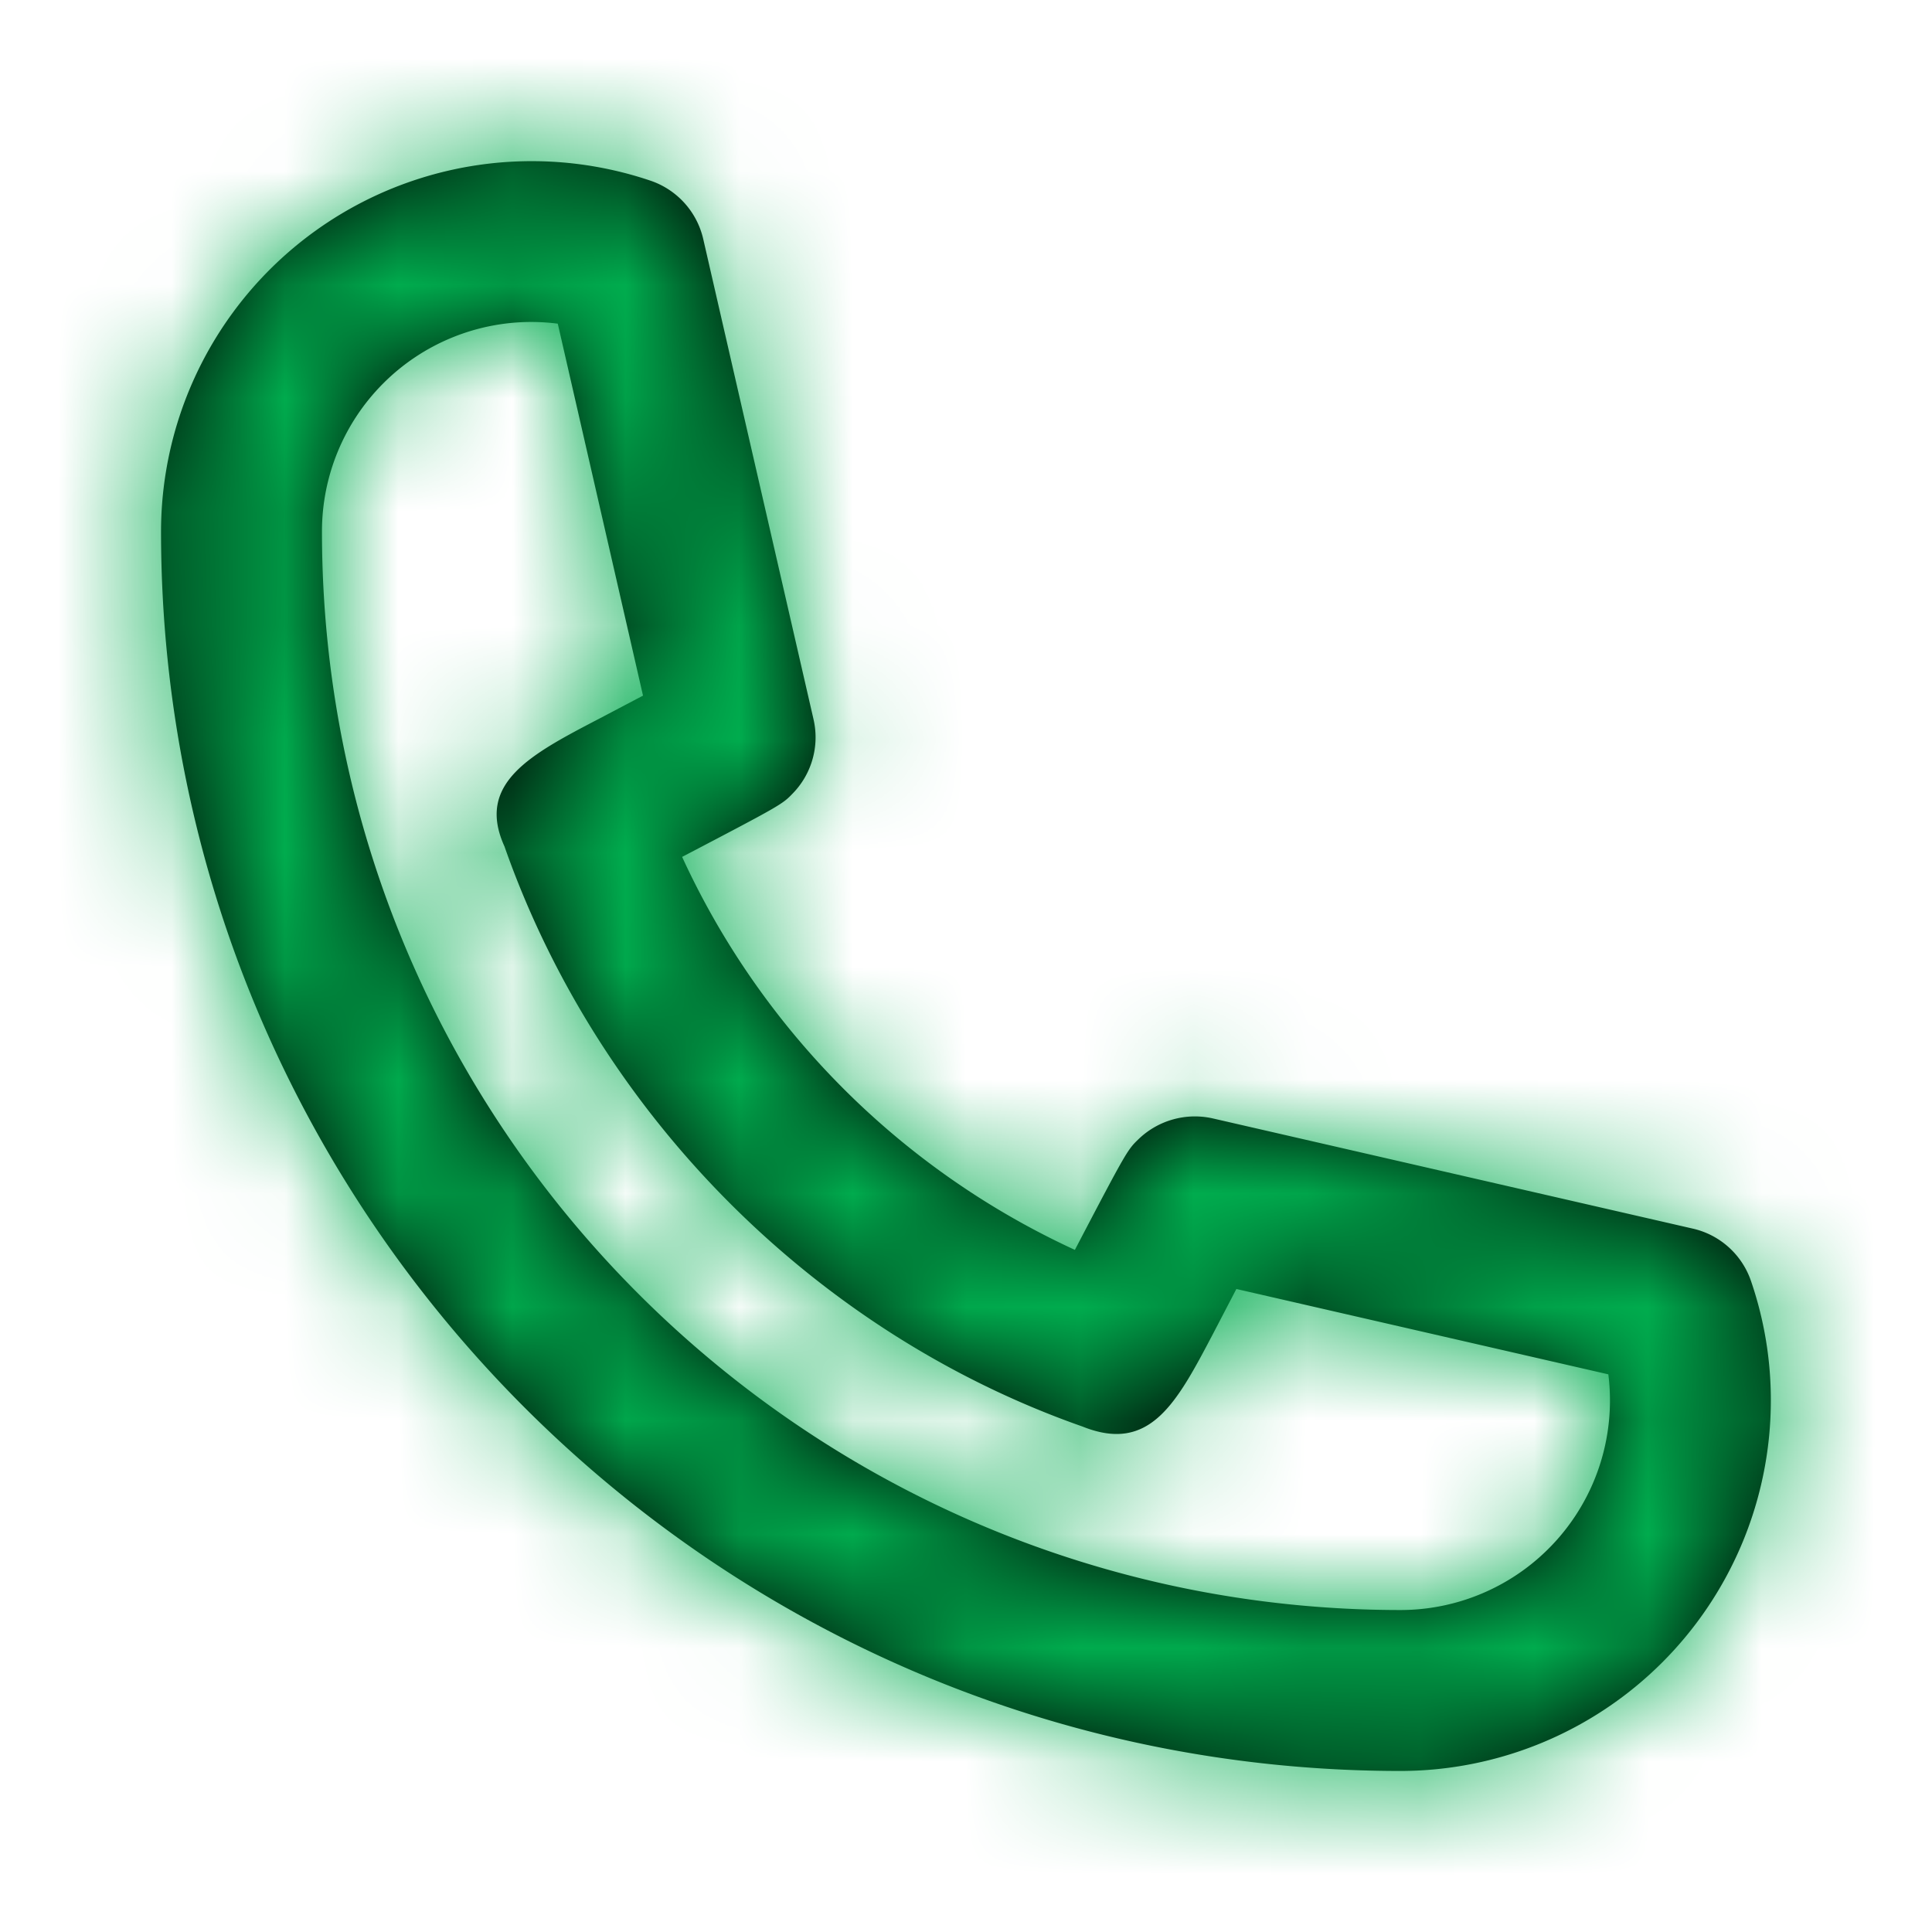 <svg width="17" height="17" fill="none" xmlns="http://www.w3.org/2000/svg"><path fill-rule="evenodd" clip-rule="evenodd" d="M4.675 2.833a1.843 1.843 0 00-1.842 1.842c0 5.233 4.258 9.492 9.492 9.492a1.844 1.844 0 001.827-2.074l-3.273-.751-.201.386c-.324.616-.557 1.064-1.154.824-2.341-.822-4.253-2.734-5.085-5.104-.253-.557.228-.809.839-1.127l.38-.2-.75-3.273a1.843 1.843 0 00-.233-.015zm7.65 12.75c-6.015 0-10.908-4.893-10.908-10.908A3.262 3.262 0 015.73 1.592a.71.71 0 01.458.512l.97 4.224a.707.707 0 01-.179.65c-.096.1-.098.102-.977.562a7.047 7.047 0 003.456 3.458c.46-.879.463-.881.564-.978a.715.715 0 01.649-.179l4.225.97c.237.054.43.227.51.457a3.23 3.23 0 01.176 1.057 3.262 3.262 0 01-3.258 3.258z" fill="#000"/><mask id="mask0" maskUnits="userSpaceOnUse" x="1" y="1" width="15" height="15"><path fill-rule="evenodd" clip-rule="evenodd" d="M4.675 2.833a1.843 1.843 0 00-1.842 1.842c0 5.233 4.258 9.492 9.492 9.492a1.844 1.844 0 001.827-2.074l-3.273-.751-.201.386c-.324.616-.557 1.064-1.154.824-2.341-.822-4.253-2.734-5.085-5.104-.253-.557.228-.809.839-1.127l.38-.2-.75-3.273a1.843 1.843 0 00-.233-.015zm7.65 12.75c-6.015 0-10.908-4.893-10.908-10.908A3.262 3.262 0 015.73 1.592a.71.71 0 01.458.512l.97 4.224a.707.707 0 01-.179.65c-.096.1-.098.102-.977.562a7.047 7.047 0 003.456 3.458c.46-.879.463-.881.564-.978a.715.715 0 01.649-.179l4.225.97c.237.054.43.227.51.457a3.23 3.23 0 01.176 1.057 3.262 3.262 0 01-3.258 3.258z" fill="#fff"/></mask><g mask="url(#mask0)"><path fill="#00AC4E" d="M0 0h17v17H0z"/></g></svg>